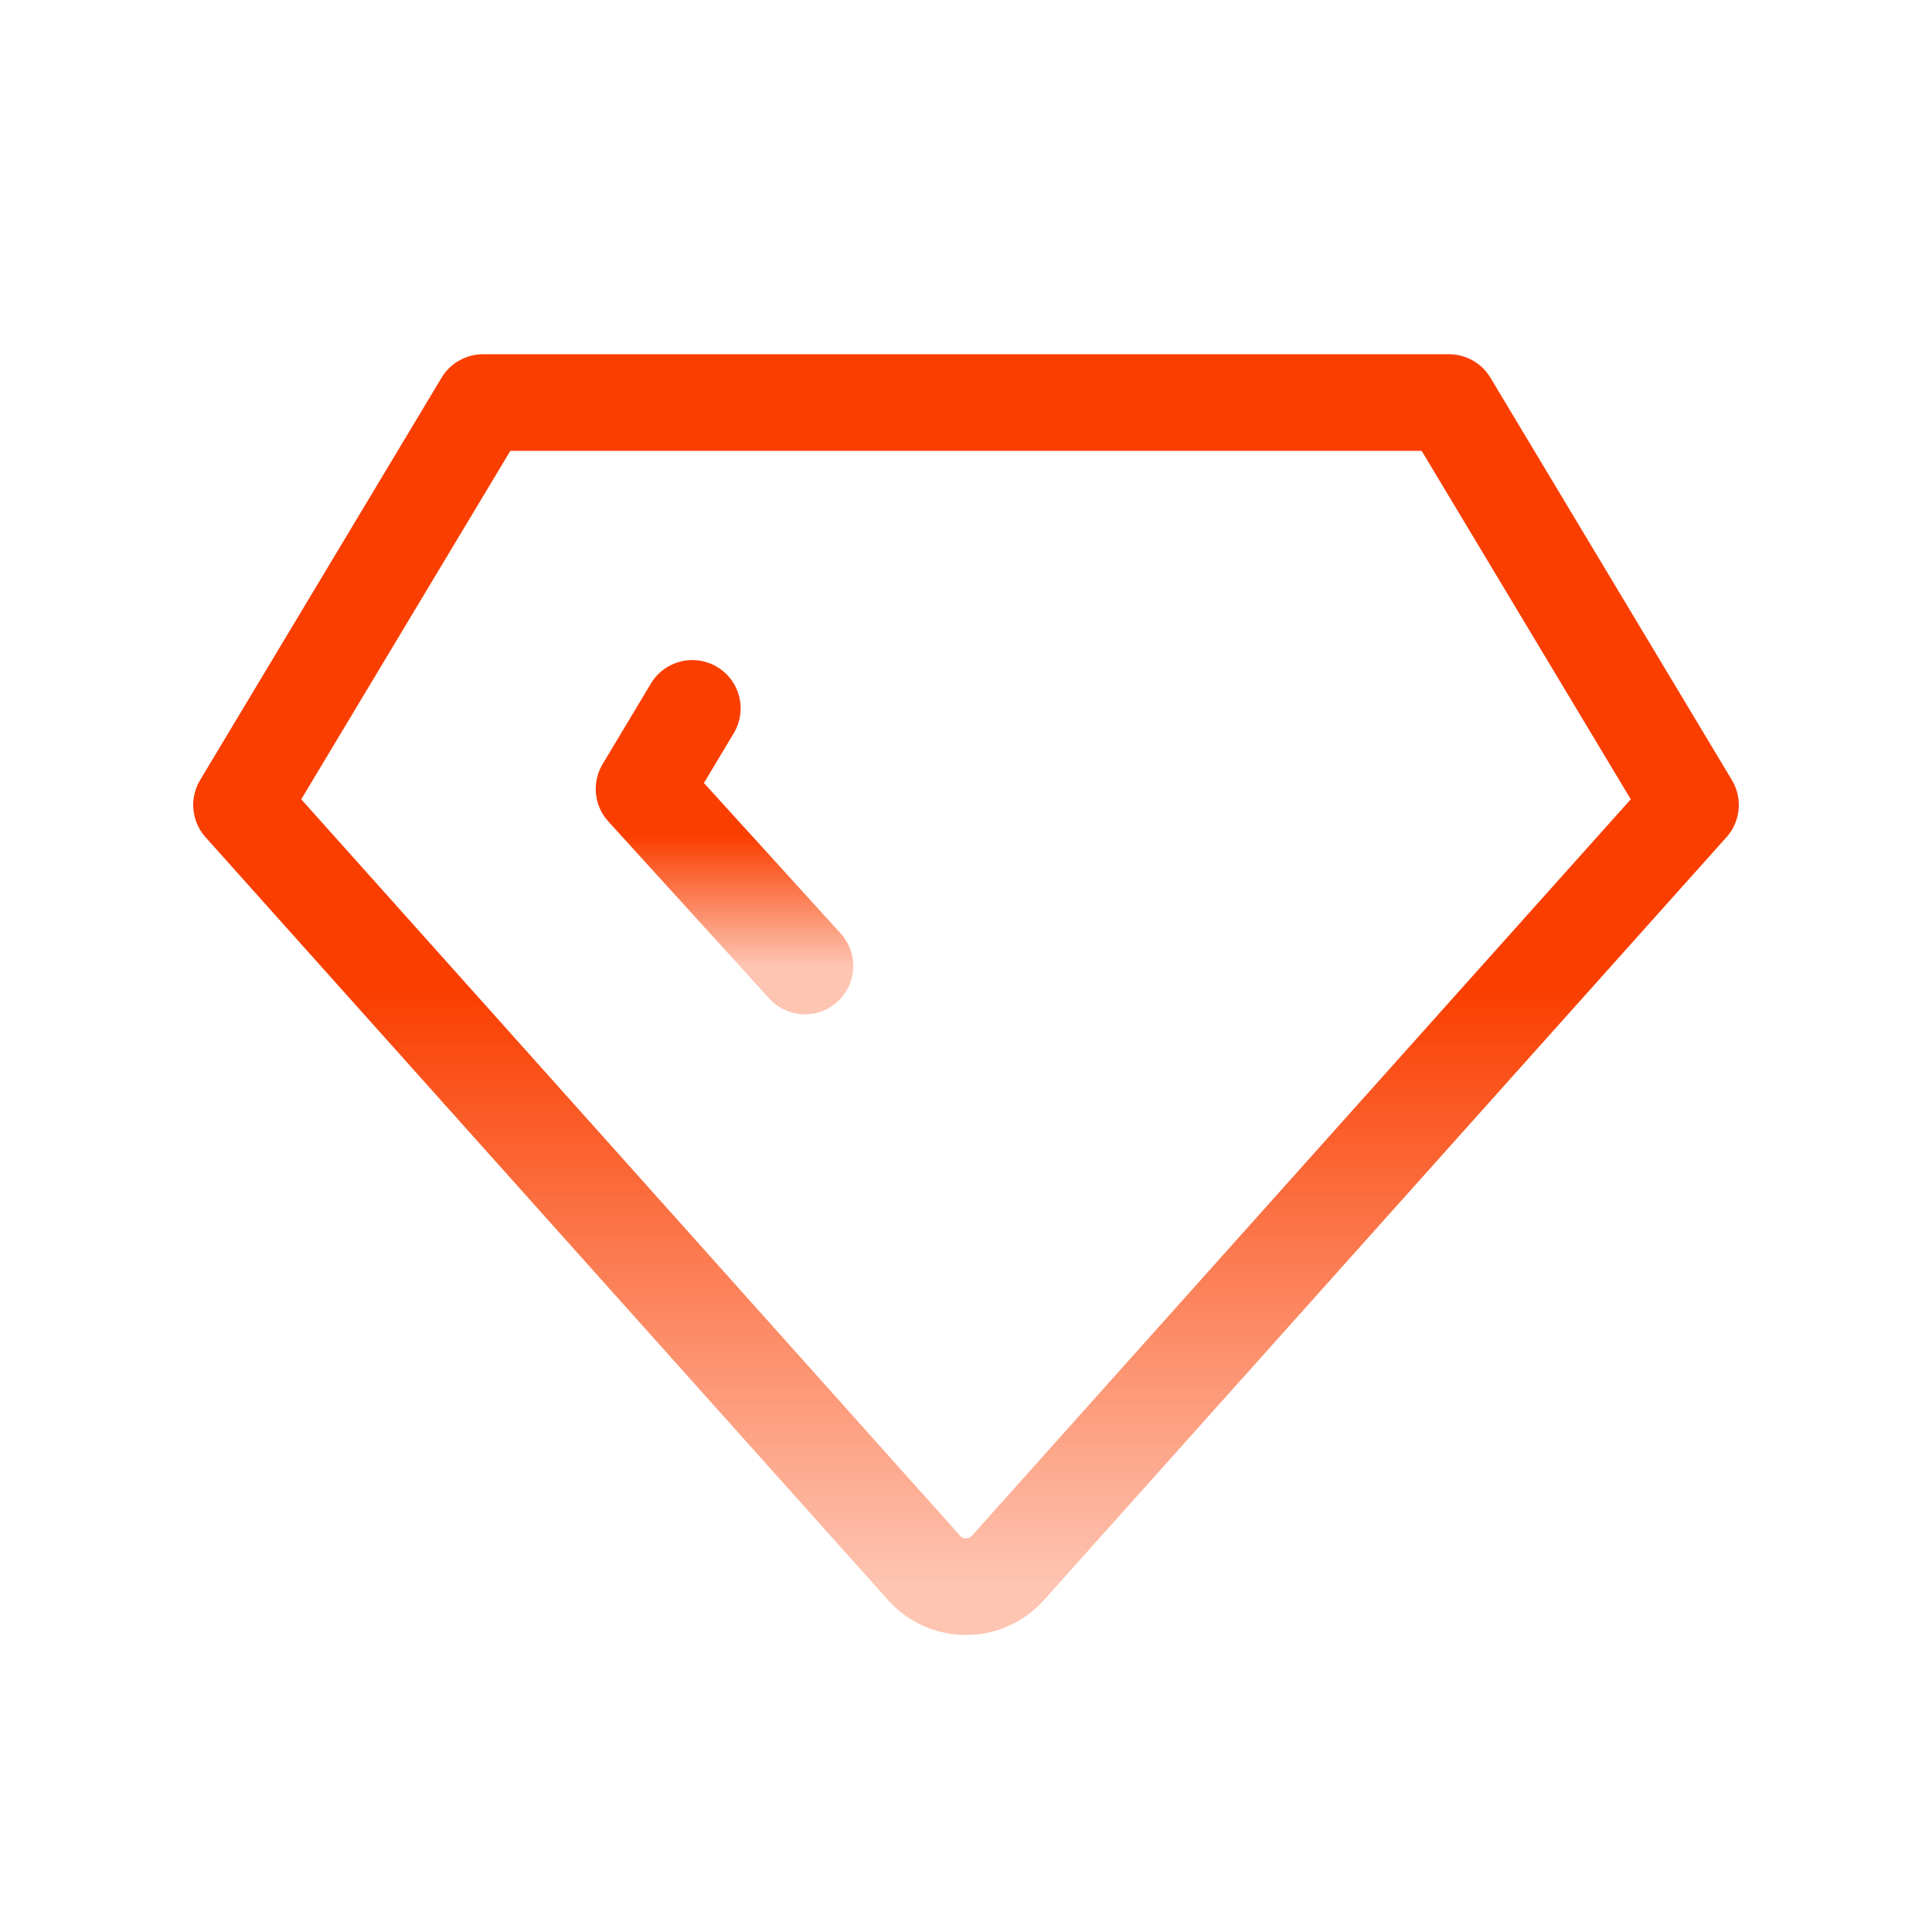 <svg width="20" height="20" viewBox="0 0 20 20" fill="none" xmlns="http://www.w3.org/2000/svg">
<path d="M5 4.167H15L17.5 8.333L10.417 16.25C10.362 16.305 10.297 16.349 10.226 16.38C10.154 16.41 10.078 16.425 10 16.425C9.922 16.425 9.846 16.41 9.774 16.38C9.702 16.349 9.638 16.305 9.583 16.25L2.5 8.333L5 4.167Z" stroke="url(#paint0_linear)" stroke-linecap="round" stroke-linejoin="round"/>
<path d="M8.333 10L6.667 8.167L7.167 7.333" stroke="url(#paint1_linear)" stroke-linecap="round" stroke-linejoin="round"/>
<defs>
<linearGradient id="paint0_linear" x1="10" y1="4.167" x2="10" y2="16.425" gradientUnits="userSpaceOnUse">
<stop offset="0.495" stop-color="#FA3E00"/>
<stop offset="1" stop-color="#FA3E00" stop-opacity="0.3"/>
</linearGradient>
<linearGradient id="paint1_linear" x1="7.5" y1="7.333" x2="7.5" y2="10" gradientUnits="userSpaceOnUse">
<stop offset="0.495" stop-color="#FA3E00"/>
<stop offset="1" stop-color="#FA3E00" stop-opacity="0.3"/>
</linearGradient>
</defs>
</svg>
